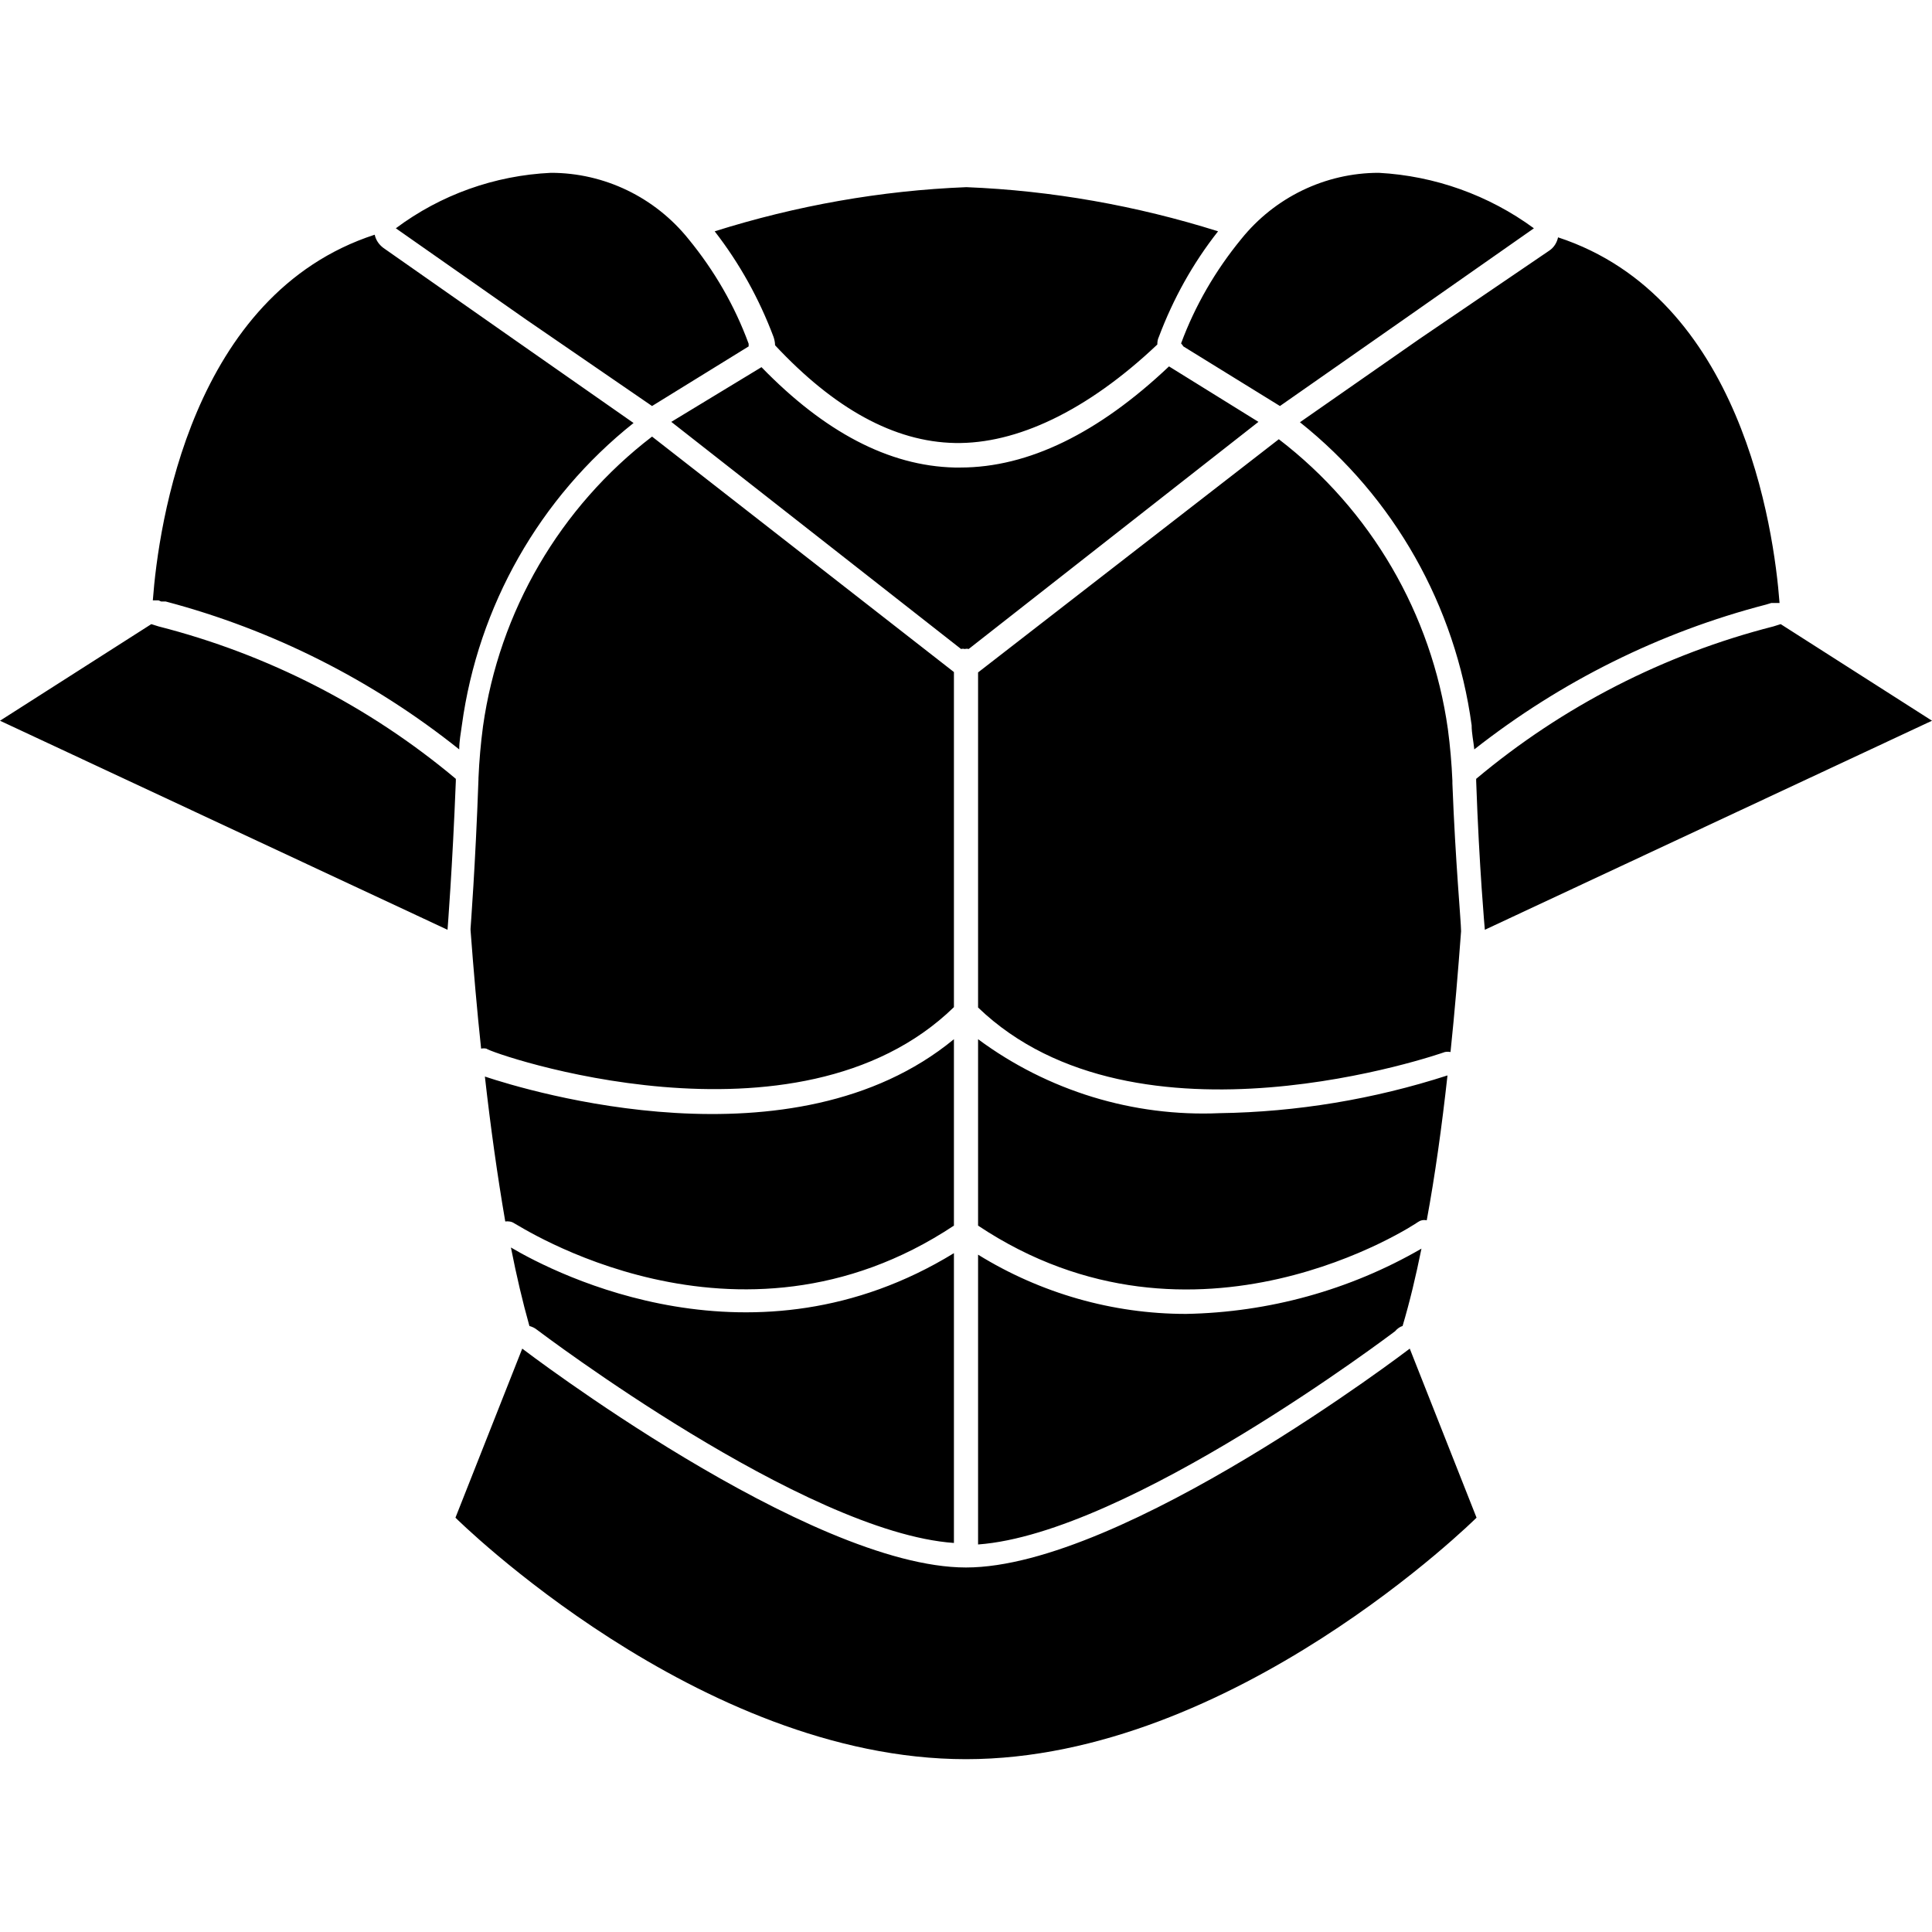 <svg xmlns="http://www.w3.org/2000/svg" viewBox="0 0 512 512">
<path d="M252.8,266.9v-88.8l-80-62.4c-24.4,18.7-40.5,46.3-44.8,76.8c-0.6,4.5-1,9.1-1.2,13.7v0.3 c-0.8,22.8-2.1,39.4-2.1,39.6v0.4c0.8,10.6,1.7,21.1,2.8,31.4v0c0.5-0.1,0.9-0.1,1.4,0C130,279.1,211.2,307.4,252.8,266.9 L252.8,266.9z M252.8,324.8v-49.4c-42.6,35.1-112.9,13.7-124.3,9.9c1.5,13.3,3.3,26.2,5.4,38.4h0c0.8-0.1,1.7,0,2.4,0.5 C136.9,324.3,195.1,363.1,252.8,324.8L252.8,324.8z M371.7,351.4c1.9-6.4,3.5-13.1,5-20.5c-19,11-40.5,16.9-62.4,17.3 c-19.5,0-38.6-5.5-55.1-15.7v76.8c39.8-2.9,109.8-56,110.5-56.5h0C370.3,352.1,371,351.6,371.7,351.4L371.7,351.4z M140.3,351.4 c0.7,0.2,1.4,0.5,2,1c0.7,0.5,70.8,53.7,110.5,56.5v-76.8c-52.9,32.4-105.2,5.7-117.4-1.5C136.9,338.2,138.5,345,140.3,351.4 L140.3,351.4z M309.8,97.1c-18.7,17.7-37.3,26.8-55.3,26.8H253c-17.5-0.4-34.6-9.5-51.2-26.6l-23.9,14.5l76.8,60.2h0 c0.3-0.1,0.6-0.1,1,0c0.3-0.1,0.7-0.1,1,0l76.8-60.2L309.8,97.1z M259.2,275.4v49.4c57.6,38.4,116-0.5,116.5-0.9v0 c0.7-0.5,1.5-0.7,2.4-0.5c2.2-11.9,4-24.8,5.5-38.4v0c-19.5,6.3-39.9,9.7-60.4,10C300.3,296,277.7,289.1,259.2,275.4L259.2,275.4z  M205.4,91.5c15.6,16.7,31.5,25.6,47.7,25.9c16.2,0.3,34.9-8.4,53.6-26.1c0-0.7,0.1-1.4,0.4-2c3.8-10.1,9-19.5,15.7-28 c-21.6-6.8-44.1-10.8-66.7-11.7c-22.7,0.9-45.1,4.9-66.7,11.7c6.6,8.5,11.8,17.9,15.6,28C205.2,89.9,205.4,90.7,205.4,91.5 L205.4,91.5z M384.9,206.9c-0.2-4.6-0.6-9.2-1.2-13.7c-4.3-30.5-20.4-58.1-44.8-76.8l-79.7,61.8V267c42,40.4,122.9,12.1,123.7,11.8 c0.5-0.1,1-0.1,1.5,0c1.1-10.5,2-21.3,2.8-32c0-2.6-1.5-18.2-2.3-39.2L384.9,206.9z M42.7,159.4h1.2c28.4,7.5,54.9,20.9,77.8,39.2 c0-2.1,0.4-4.3,0.7-6.4v0c4.3-31.6,20.6-60.3,45.5-80.1L136,89.8l-34.4-24.1l0,0c-1.2-0.9-2-2.1-2.3-3.5C50.7,78,42,139,40.5,159.1 H42L42.7,159.4z M120.8,207c0-0.2,0-0.4,0-0.6C97.9,187.2,71,173.4,42,166l-1.9-0.6L0,191l118.6,55.4 C118.6,246.3,119.9,230.1,120.8,207L120.8,207z M344.5,111.9c25,19.9,41.2,48.7,45.5,80.3c0,2.2,0.5,4.3,0.7,6.4l0,0 c22.9-18,49.2-31.1,77.4-38.4l1.3-0.4h2.2c-1.5-19.9-10.2-81-58.7-96.9c-0.3,1.4-1.1,2.7-2.3,3.5l-34.4,23.4L344.5,111.9z  M172.8,107.6l25.6-15.8c0-0.2,0-0.5,0-0.7c-3.7-10.1-9.1-19.4-15.9-27.7c-8.9-11.1-22.3-17.6-36.5-17.6 c-14.9,0.7-29.2,5.8-41.1,14.7l34.4,24.1L172.8,107.6z M313.6,91.8l25.6,15.8l32.9-23l34.4-24.1l0,0c-12-8.8-26.3-13.9-41.1-14.7 c-14.2,0-27.6,6.5-36.5,17.6C322.1,71.7,316.7,81,313,91C313.2,91.2,313.4,91.5,313.6,91.8L313.6,91.8z M391.2,206.4 c0,0.2,0,0.4,0,0.6c0.8,23,2.3,39.4,2.3,39.4L512,191l-40.1-25.6L470,166h0C441,173.4,414.1,187.2,391.2,206.4L391.2,206.4z  M256,415.4c-41.7,0-117.6-58-117.6-58l-17.7,44.8c0,0,64.4,64,135.3,64c70.8,0,135.3-64,135.3-64l-17.7-44.8 C373.6,357.4,297.7,415.4,256,415.4L256,415.4z"/>
</svg>